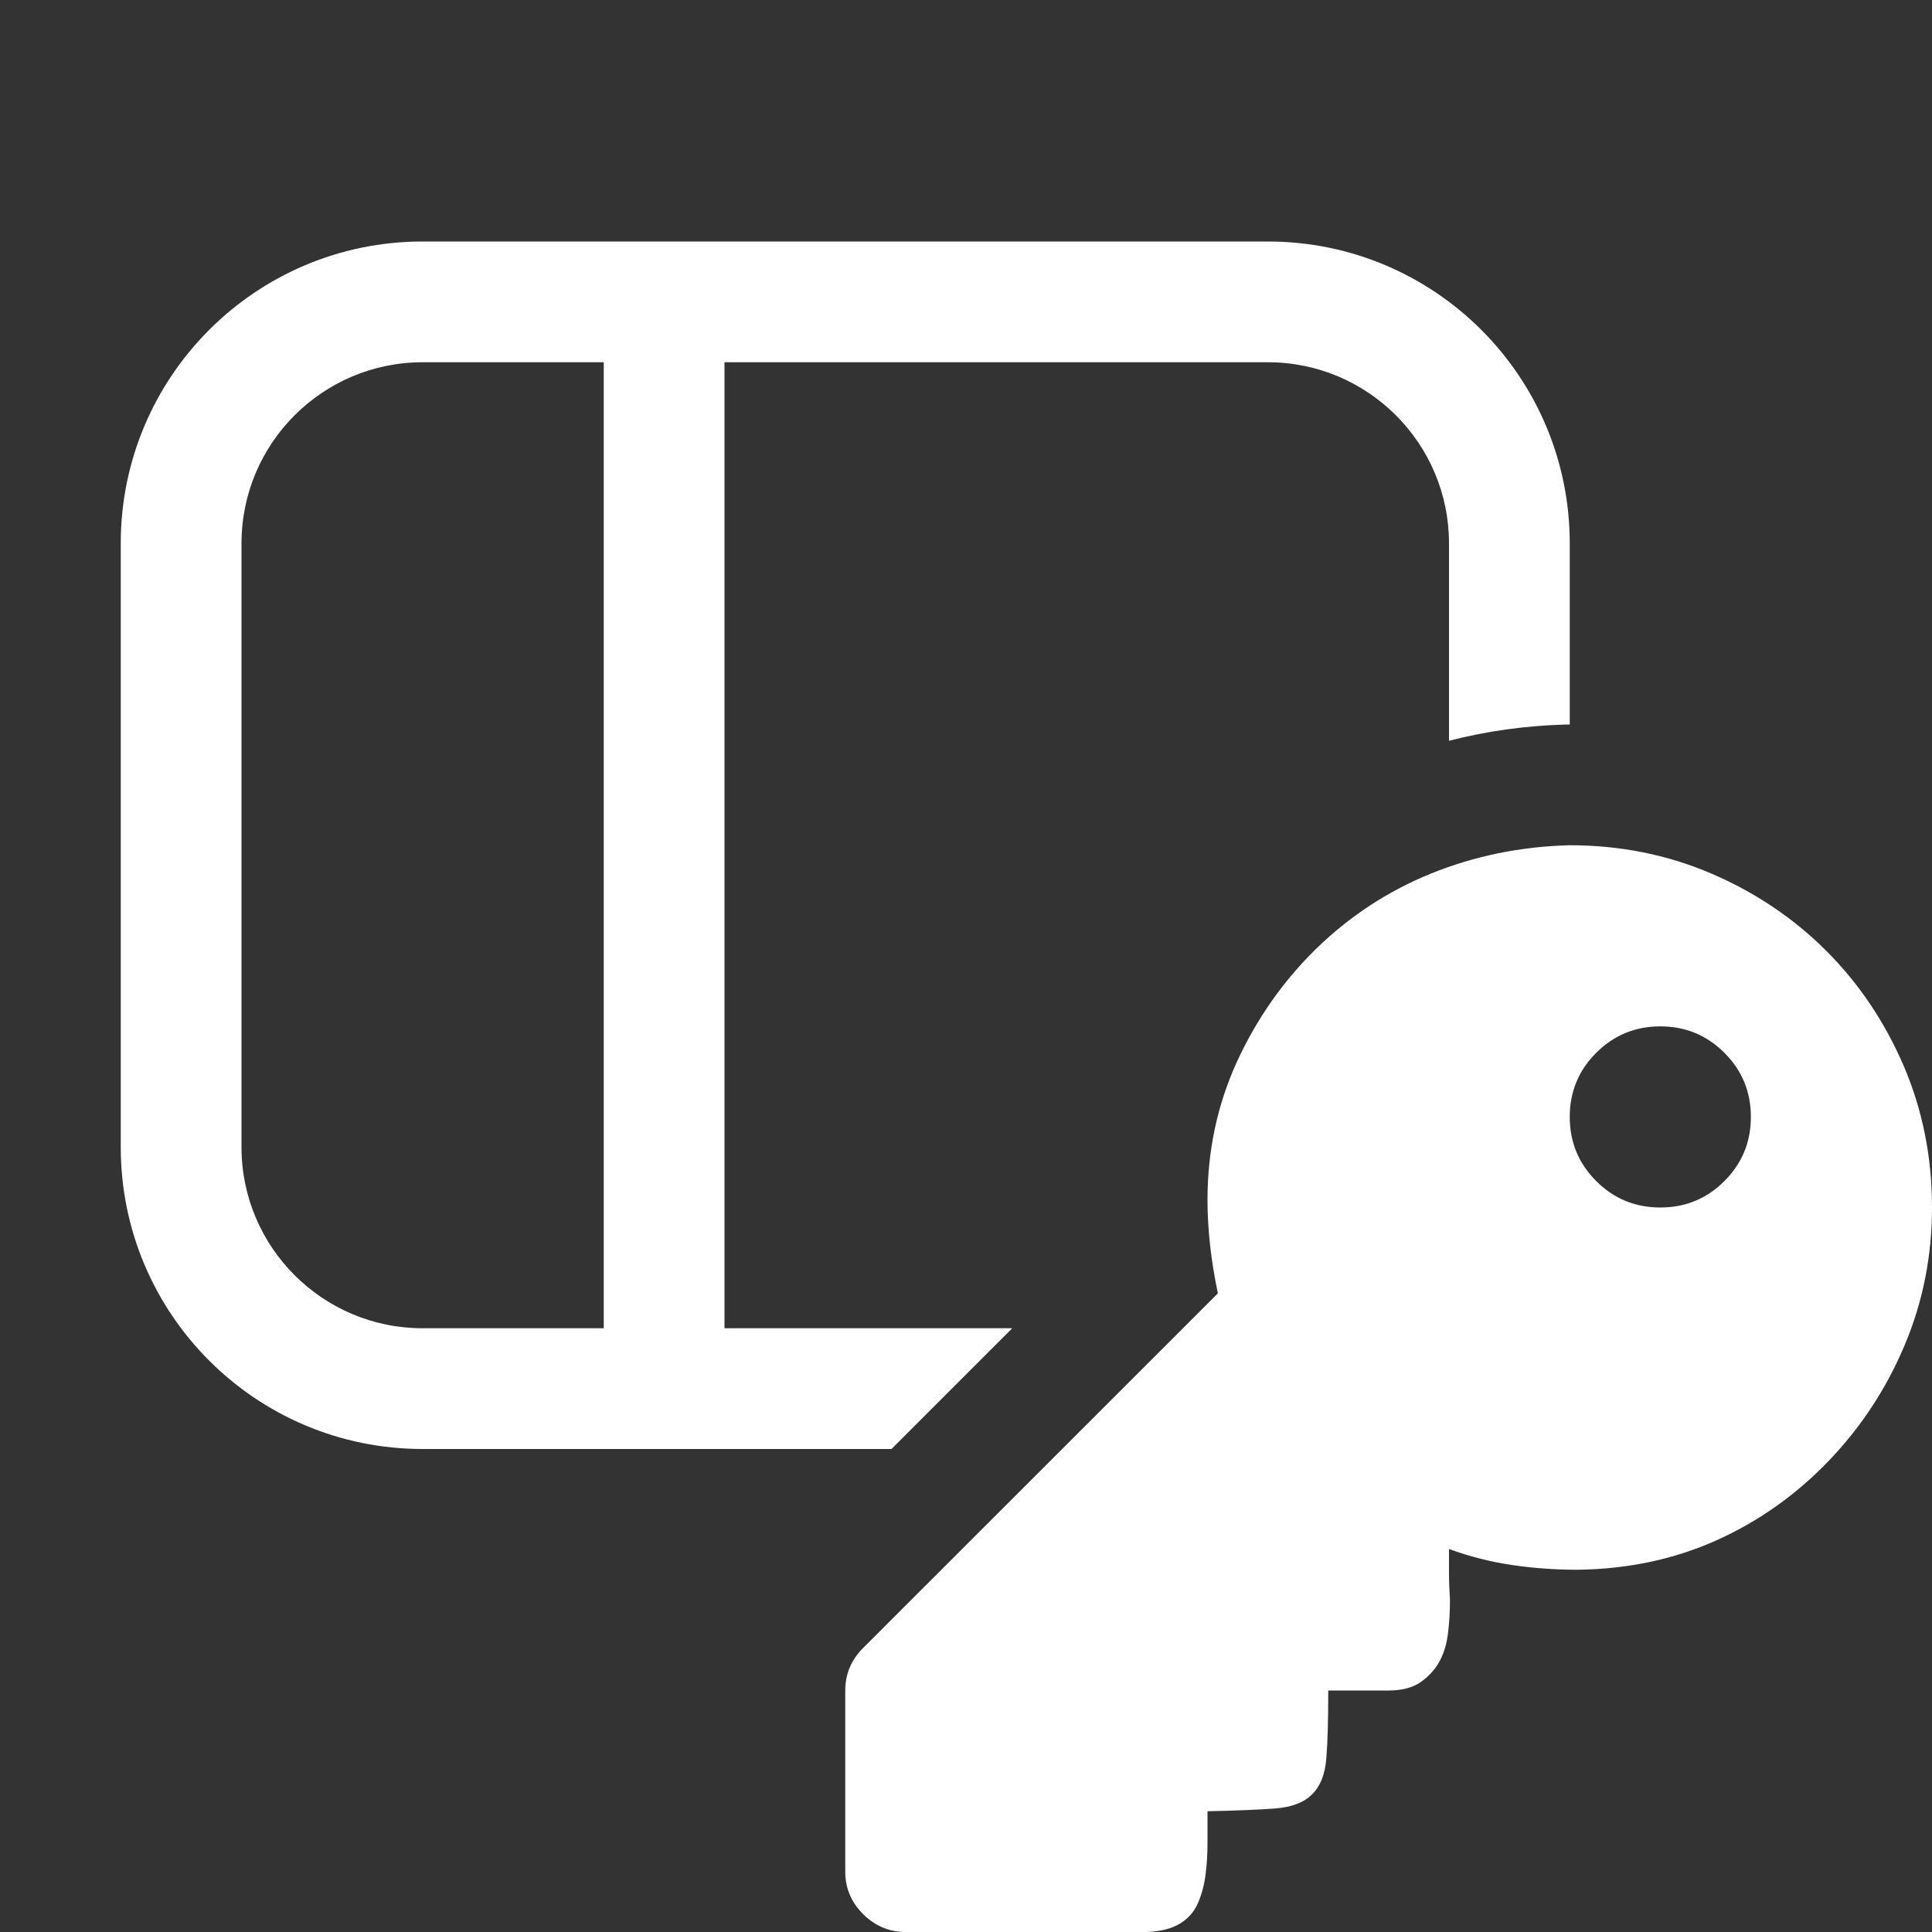 <svg width="16" height="16" viewBox="0 0 16 16" fill="none" xmlns="http://www.w3.org/2000/svg">
<rect x="0" y="0" width="16" height="16" fill="#333333" stroke="none"/>
<path d="M6 3H10.5C11.328 3 12 3.672 12 4.5V6.135C12.316 6.053 12.641 6.009 12.974 6L12.987 6H13V4.5C13 3.119 11.881 2 10.5 2H3.5C2.119 2 1 3.119 1 4.5V9.5C1 10.881 2.119 12 3.5 12H7.383L8.383 11H6V3ZM5 3V11H3.5C2.672 11 2 10.328 2 9.5V4.5C2 3.672 2.672 3 3.5 3H5ZM7.148 15.852C7.247 15.95 7.365 16 7.5 16H9.5C9.615 15.995 9.706 15.971 9.773 15.93C9.841 15.888 9.891 15.831 9.922 15.758C9.953 15.685 9.974 15.607 9.984 15.523C9.995 15.44 10 15.354 10 15.266V15C10.24 14.995 10.427 14.987 10.562 14.977C10.698 14.966 10.8 14.927 10.867 14.859C10.935 14.792 10.974 14.693 10.984 14.562C10.995 14.432 11 14.245 11 14H11.5C11.609 14 11.698 13.977 11.766 13.93C11.833 13.883 11.885 13.825 11.922 13.758C11.958 13.69 11.982 13.612 11.992 13.523C12.003 13.435 12.008 13.344 12.008 13.25C12.003 13.172 12 13.096 12 13.023V12.828C12.172 12.891 12.346 12.935 12.523 12.961C12.7 12.987 12.88 13 13.062 13C13.479 12.995 13.862 12.914 14.211 12.758C14.56 12.602 14.87 12.383 15.141 12.102C15.412 11.82 15.622 11.5 15.773 11.141C15.925 10.781 16 10.401 16 10C16 9.583 15.922 9.193 15.766 8.828C15.609 8.464 15.396 8.146 15.125 7.875C14.854 7.604 14.537 7.391 14.172 7.234C13.807 7.078 13.417 7 13 7C12.594 7.01 12.211 7.089 11.852 7.234C11.492 7.38 11.175 7.589 10.898 7.859C10.622 8.13 10.404 8.443 10.242 8.797C10.081 9.151 10 9.531 10 9.938C10 10.182 10.029 10.44 10.086 10.711L7.148 13.648C7.049 13.747 7 13.865 7 14V15.5C7 15.635 7.049 15.753 7.148 15.852ZM14.281 8.719C14.427 8.865 14.5 9.042 14.5 9.25C14.5 9.458 14.427 9.635 14.281 9.781C14.135 9.927 13.958 10 13.75 10C13.542 10 13.365 9.927 13.219 9.781C13.073 9.635 13 9.458 13 9.25C13 9.042 13.073 8.865 13.219 8.719C13.365 8.573 13.542 8.5 13.75 8.5C13.958 8.5 14.135 8.573 14.281 8.719Z" fill="#ffffff"/>
</svg>

